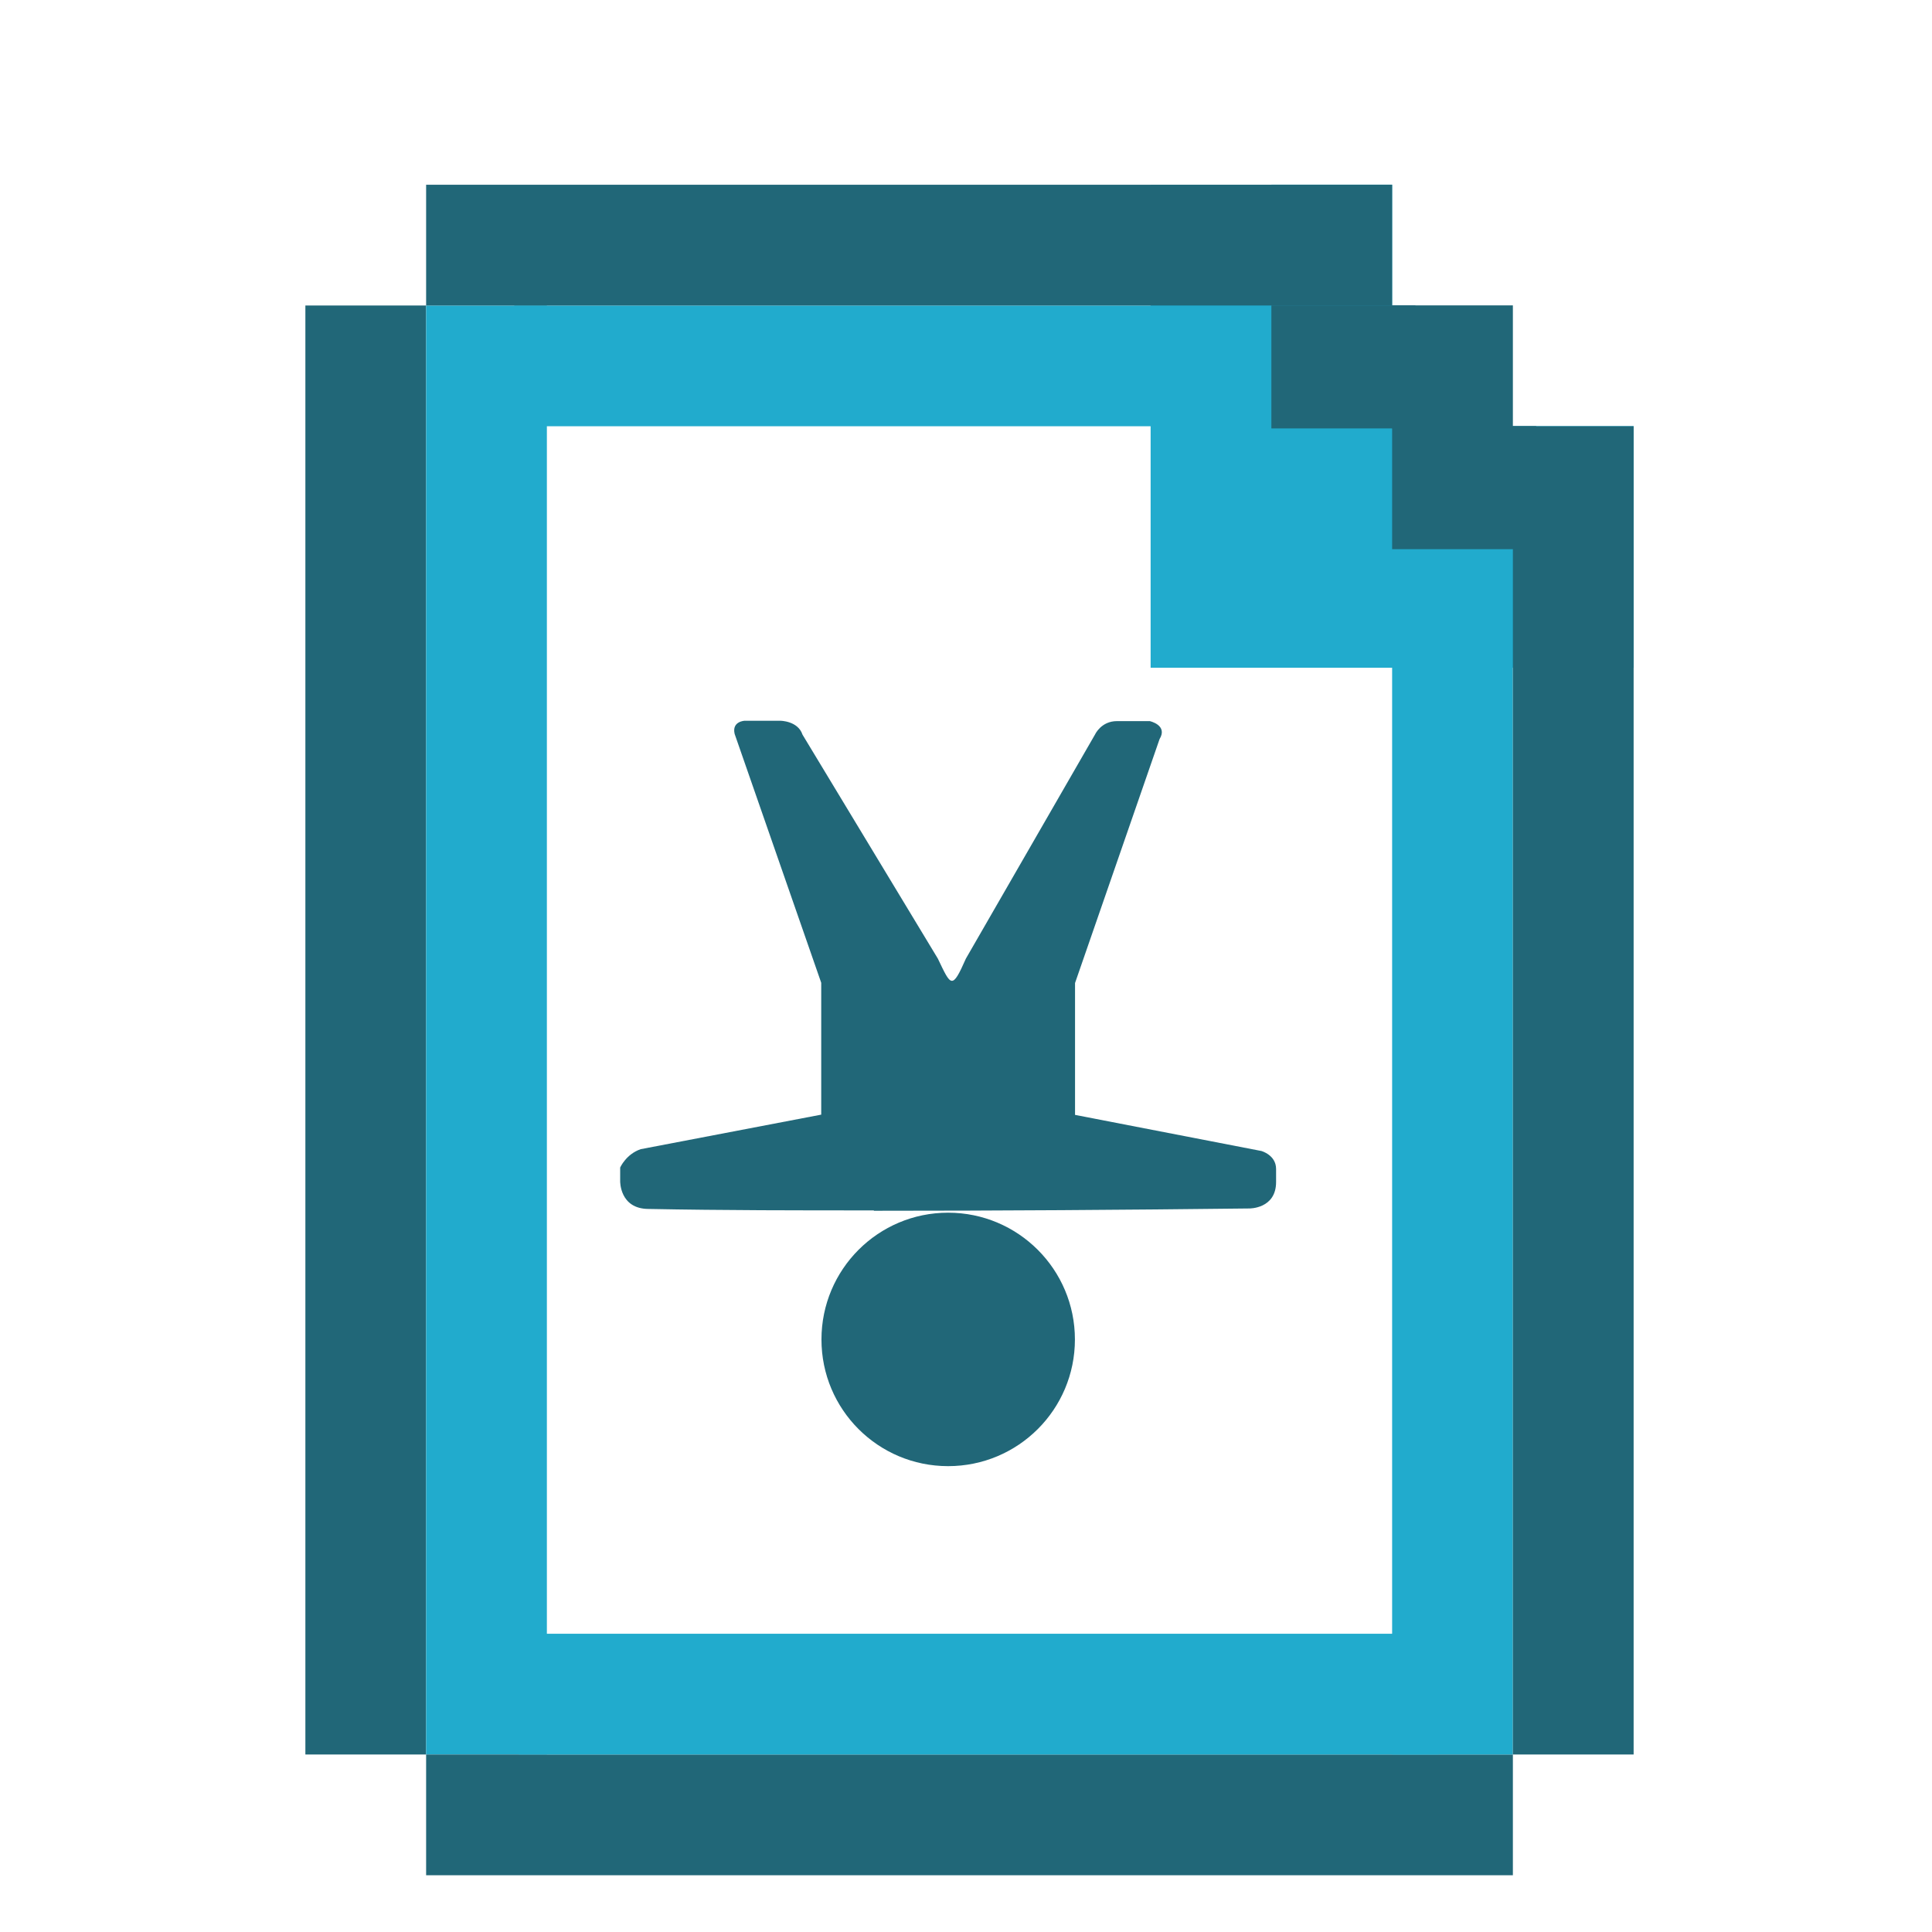<?xml version="1.0" encoding="UTF-8" standalone="no"?>
<!-- Created with Inkscape (http://www.inkscape.org/) -->

<svg
   xmlns:dc="http://purl.org/dc/elements/1.1/"
   xmlns:cc="http://creativecommons.org/ns#"
   xmlns:rdf="http://www.w3.org/1999/02/22-rdf-syntax-ns#"
   xmlns:svg="http://www.w3.org/2000/svg"
   xmlns="http://www.w3.org/2000/svg"
   xmlns:sodipodi="http://sodipodi.sourceforge.net/DTD/sodipodi-0.dtd"
   xmlns:inkscape="http://www.inkscape.org/namespaces/inkscape"
   width="16"
   height="16"
   id="svg4374"
   version="1.1"
   inkscape:version="0.92.1 r15371"
   sodipodi:docname="gtk-orientation-reverse-portrait.svg">
  <defs
     id="defs4376" />
  <sodipodi:namedview
     id="base"
     pagecolor="#ffffff"
     bordercolor="#666666"
     borderopacity="1.0"
     inkscape:pageopacity="0.0"
     inkscape:pageshadow="2"
     inkscape:zoom="25.847723"
     inkscape:cx="9.914414"
     inkscape:cy="2.9808885"
     inkscape:document-units="px"
     inkscape:current-layer="layer1"
     showgrid="true"
     inkscape:window-width="1914"
     inkscape:window-height="1008"
     inkscape:window-x="0"
     inkscape:window-y="24"
     inkscape:window-maximized="1"
     showguides="true"
     inkscape:guide-bbox="true"
     inkscape:snap-global="false">
    <inkscape:grid
       type="xygrid"
       id="grid830" />
  </sodipodi:namedview>
  <g
     inkscape:label="Capa 1"
     inkscape:groupmode="layer"
     id="layer1"
     transform="translate(0,-1036.362)">
    <g
       transform="translate(-372.619,663.645)"
       id="layer9"
       style="display:inline" />
    <g
       transform="translate(-372.619,663.645)"
       id="layer10" />
    <path
       style="fill:#216778;fill-opacity:1;stroke:none;stroke-width:0.055"
       d="m 7.852,1048.504 c -0.58,0 -1.049,-0.469 -1.049,-1.049 0,-0.58 0.469,-1.05 1.049,-1.05 0.58,0 1.05,0.47 1.05,1.05 0,0.58 -0.47,1.049 -1.05,1.049 z m -0.615,-2.118 c -0.622,0 -1.243,0 -1.865,-0.012 -0.241,0 -0.236,-0.23 -0.236,-0.23 v -0.113 c 0,0 0.049,-0.111 0.17,-0.152 l 1.495,-0.286 v -1.092 L 6.084,1042.44 c -0.025,-0.105 0.083,-0.109 0.083,-0.109 h 0.295 c 0,0 0.146,0 0.184,0.115 l 1.121,1.855 c 0.109,0.228 0.117,0.261 0.232,0 l 1.07,-1.857 c 0,0 0.05,-0.11 0.181,-0.11 h 0.272 c 0,0 0.152,0.033 0.081,0.149 l -0.7,2.02 v 1.092 l 1.543,0.299 c 0,0 0.122,0.033 0.122,0.149 v 0.108 c 0,0.223 -0.222,0.219 -0.222,0.219 -1.036,0.012 -2.073,0.019 -3.109,0.019 z"
       id="rect2992"
       inkscape:connector-curvature="0" />
    <g
       transform="translate(-372.619,663.645)"
       id="layer12" />
    <g
       transform="translate(-372.619,663.645)"
       id="layer13" />
    <g
       transform="translate(-372.619,663.645)"
       id="layer14" />
    <g
       transform="translate(-372.619,663.645)"
       id="layer15" />
    <rect
       style="opacity:1;fill:#216778;fill-opacity:1;stroke:none;stroke-width:2.428;stroke-linecap:round;stroke-linejoin:round;stroke-miterlimit:4;stroke-dasharray:none;stroke-opacity:1;paint-order:fill markers stroke"
       id="rect915"
       width="12"
       height="1"
       x="-1050.892"
       y="2.529"
       transform="rotate(-90)" />
    <rect
       style="opacity:1;fill:#21abcd;fill-opacity:1;stroke:none;stroke-width:2.428;stroke-linecap:round;stroke-linejoin:round;stroke-miterlimit:4;stroke-dasharray:none;stroke-opacity:1;paint-order:fill markers stroke"
       id="rect915-3"
       width="12"
       height="1"
       x="-1050.892"
       y="3.529"
       transform="rotate(-90)" />
    <rect
       style="opacity:1;fill:#216778;fill-opacity:1;stroke:none;stroke-width:0.744;stroke-linecap:round;stroke-linejoin:round;stroke-miterlimit:4;stroke-dasharray:none;stroke-opacity:1;paint-order:fill markers stroke"
       id="rect932"
       width="1"
       height="9"
       x="-1051.892"
       y="3.529"
       transform="rotate(-90)" />
    <rect
       style="opacity:1;fill:#21abcd;fill-opacity:1;stroke:none;stroke-width:2.152;stroke-linecap:round;stroke-linejoin:round;stroke-miterlimit:4;stroke-dasharray:none;stroke-opacity:1;paint-order:fill markers stroke"
       id="rect915-3-6"
       width="9.426"
       height="1"
       x="-1050.892"
       y="11.529"
       transform="rotate(-90)" />
    <rect
       style="opacity:1;fill:#21abcd;fill-opacity:1;stroke:none;stroke-width:1.935;stroke-linecap:round;stroke-linejoin:round;stroke-miterlimit:4;stroke-dasharray:none;stroke-opacity:1;paint-order:fill markers stroke"
       id="rect915-3-6-5"
       width="7.619"
       height="1"
       x="4.297"
       y="1049.892" />
    <rect
       style="opacity:1;fill:#21abcd;fill-opacity:1;stroke:none;stroke-width:1.644;stroke-linecap:round;stroke-linejoin:round;stroke-miterlimit:4;stroke-dasharray:none;stroke-opacity:1;paint-order:fill markers stroke"
       id="rect915-3-6-5-3"
       width="5.503"
       height="1"
       x="4.259"
       y="1038.892" />
    <rect
       style="opacity:1;fill:#21abcd;fill-opacity:1;stroke:none;stroke-width:0.707;stroke-linecap:round;stroke-linejoin:round;stroke-miterlimit:4;stroke-dasharray:none;stroke-opacity:1;paint-order:fill markers stroke"
       id="rect915-3-6-6"
       width="1.019"
       height="1"
       x="-1040.91"
       y="12.529"
       transform="rotate(-90)" />
    <rect
       style="opacity:1;fill:#21abcd;fill-opacity:1;stroke:none;stroke-width:0.707;stroke-linecap:round;stroke-linejoin:round;stroke-miterlimit:4;stroke-dasharray:none;stroke-opacity:1;paint-order:fill markers stroke"
       id="rect915-3-6-6-9"
       width="1.019"
       height="1"
       x="-1038.91"
       y="10.529"
       transform="rotate(-90)" />
    <path
       style="fill:#21abcd;fill-opacity:1;fill-rule:evenodd;stroke:none;stroke-width:1.667px;stroke-linecap:butt;stroke-linejoin:miter;stroke-opacity:1"
       d="M 12.863,1041.892 H 9.529 v -4.059 0.059 h 1 l 3,3 v 1 0 z"
       id="path1045"
       inkscape:connector-curvature="0"
       sodipodi:nodetypes="ccccccccc" />
    <rect
       style="opacity:1;fill:#216778;fill-opacity:1;stroke:none;stroke-width:0.701;stroke-linecap:round;stroke-linejoin:round;stroke-miterlimit:4;stroke-dasharray:none;stroke-opacity:1;paint-order:fill markers stroke"
       id="rect932-5"
       width="1"
       height="8"
       x="-1038.892"
       y="3.529"
       transform="rotate(-90)" />
    <rect
       style="opacity:1;fill:#216778;fill-opacity:1;stroke:none;stroke-width:0.707;stroke-linecap:round;stroke-linejoin:round;stroke-miterlimit:4;stroke-dasharray:none;stroke-opacity:1;paint-order:fill markers stroke"
       id="rect915-3-6-6-2"
       width="1.019"
       height="1"
       x="-1039.91"
       y="11.529"
       transform="rotate(-90)" />
    <rect
       style="opacity:1;fill:#216778;fill-opacity:1;stroke:none;stroke-width:2.325;stroke-linecap:round;stroke-linejoin:round;stroke-miterlimit:4;stroke-dasharray:none;stroke-opacity:1;paint-order:fill markers stroke"
       id="rect915-7"
       width="11"
       height="1"
       x="-1050.892"
       y="12.529"
       transform="rotate(-90)" />
    <rect
       style="opacity:1;fill:#216778;fill-opacity:1;stroke:none;stroke-width:0.773;stroke-linecap:round;stroke-linejoin:round;stroke-miterlimit:4;stroke-dasharray:none;stroke-opacity:1;paint-order:fill markers stroke"
       id="rect915-3-6-6-2-1"
       width="1.019"
       height="1.193"
       x="-1040.91"
       y="11.529"
       transform="rotate(-90)" />
    <rect
       style="opacity:1;fill:#216778;fill-opacity:1;stroke:none;stroke-width:0.773;stroke-linecap:round;stroke-linejoin:round;stroke-miterlimit:4;stroke-dasharray:none;stroke-opacity:1;paint-order:fill markers stroke"
       id="rect915-3-6-6-2-2"
       width="1.019"
       height="1.193"
       x="-1039.91"
       y="10.529"
       transform="rotate(-90)" />
  </g>
</svg>

